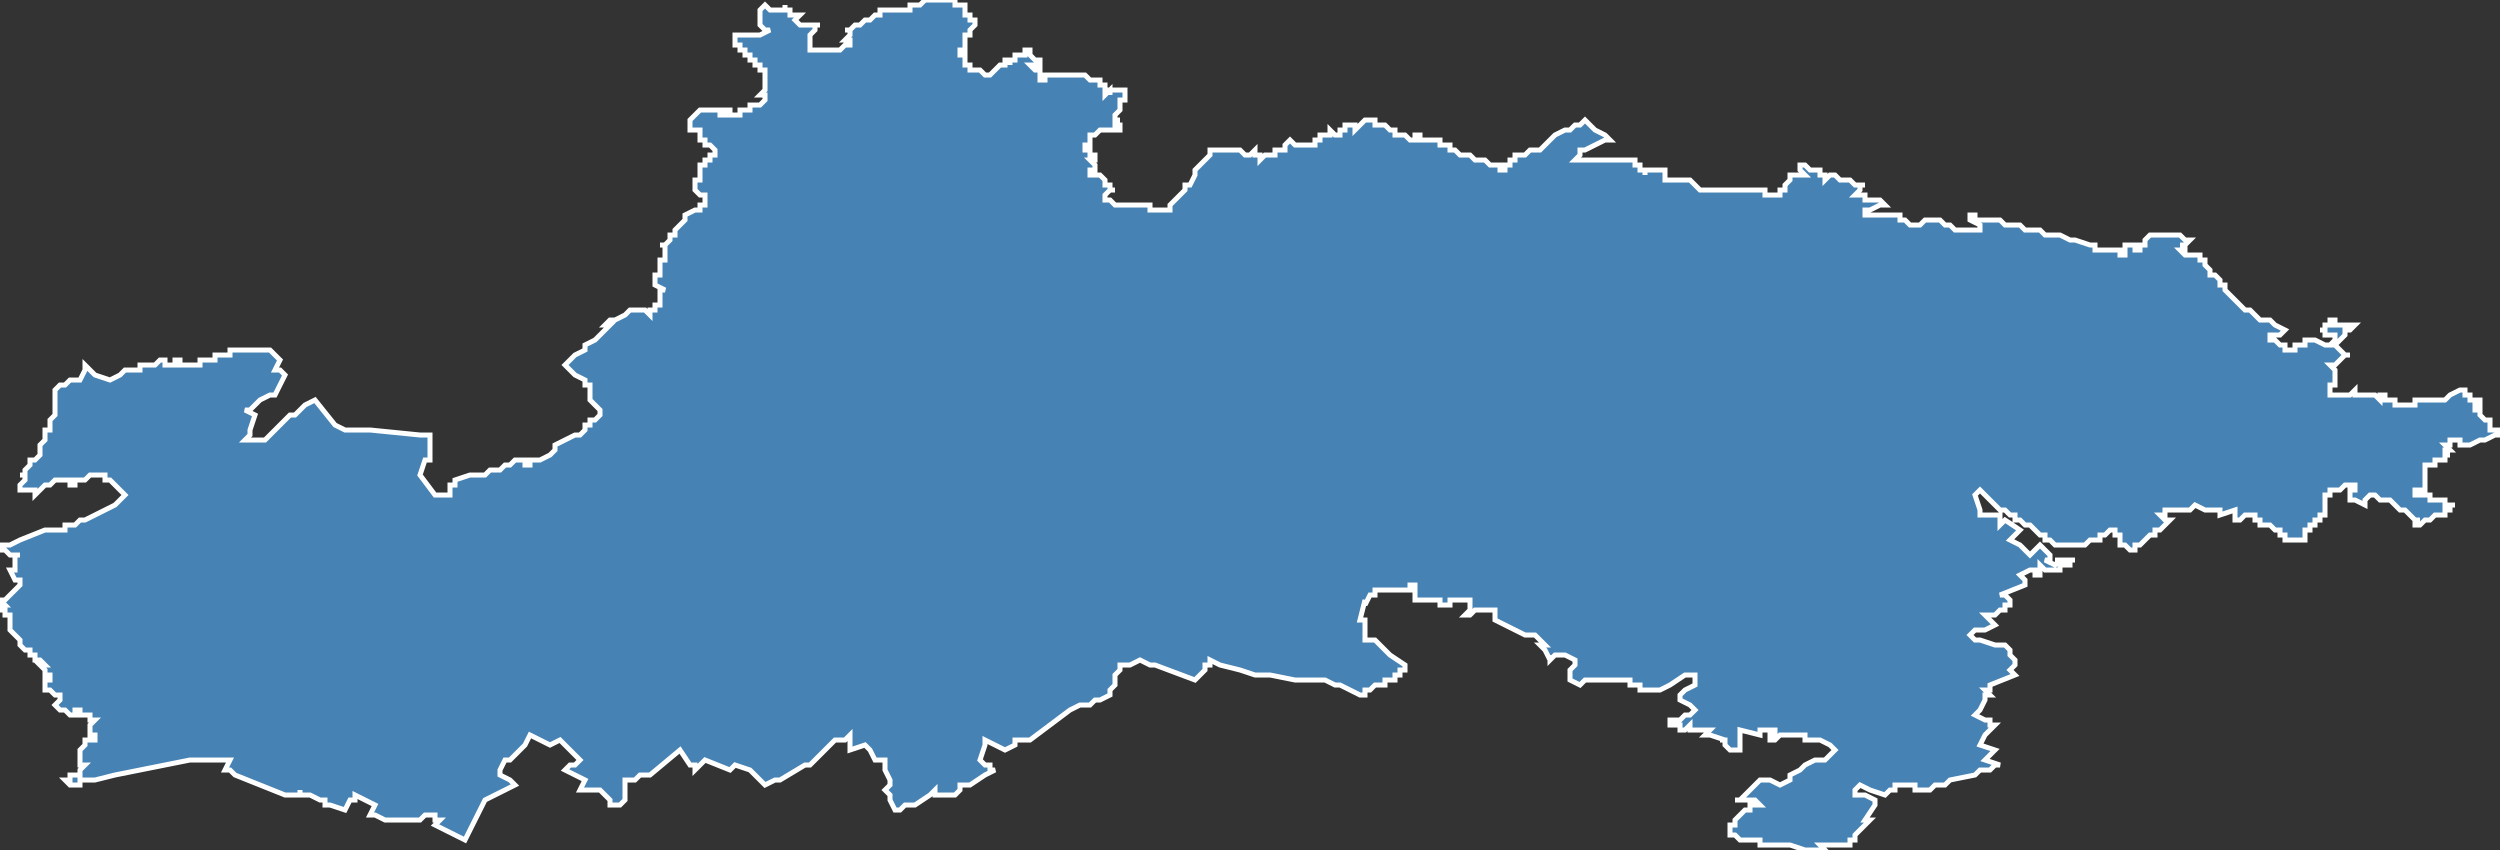 <?xml version="1.0" encoding="utf-8"?>
<svg version="1.1" id="svgmap" xmlns="http://www.w3.org/2000/svg" xmlns:xlink="http://www.w3.org/1999/xlink" x="0px" y="0px" width="100%" height="100%" viewBox="0 0 500 170">
<rect x="0" y="0" width="500" height="170" fill="#333333" stroke="none"/>
<polygon points="2,109 4,108 9,106 10,106 11,106 11,106 12,106 13,106 13,105 15,105 15,105 16,104 17,104 19,103 23,101 25,99 25,99 24,98 24,98 22,96 22,96 21,96 21,96 21,96 21,95 20,95 20,95 19,95 18,95 17,96 16,96 16,96 15,96 15,97 15,97 15,97 14,97 14,96 14,96 12,96 11,96 10,97 10,97 10,97 9,97 8,98 8,98 7,99 7,99 7,99 7,99 7,99 7,99 7,99 7,99 7,98 6,98 6,98 5,98 5,98 4,98 4,98 4,98 4,97 4,97 4,97 4,97 5,96 5,96 5,95 5,95 4,95 5,95 5,94 6,93 6,93 6,92 7,92 8,91 8,90 8,90 8,90 8,89 9,88 9,87 9,86 9,86 9,86 10,86 10,85 10,85 10,84 10,84 11,83 11,83 11,83 11,83 11,82 11,80 11,80 11,78 11,78 12,77 13,77 13,77 14,76 14,76 15,76 16,76 16,76 16,76 17,74 17,73 17,73 18,74 18,74 19,75 19,75 19,75 22,76 24,75 24,75 25,74 25,74 25,74 25,74 25,74 26,74 27,74 28,74 28,73 29,73 29,73 29,73 30,73 30,73 30,73 30,73 31,73 31,73 31,73 32,72 33,72 33,72 33,72 33,72 33,73 34,73 34,73 35,73 35,73 35,73 35,72 36,72 36,73 36,73 36,73 37,73 37,73 38,73 38,73 38,73 39,73 39,73 39,73 40,73 40,72 40,72 41,72 41,72 42,72 42,72 42,72 43,72 43,72 43,72 43,72 43,71 44,71 44,71 44,71 44,71 45,71 46,71 46,71 46,70 47,70 48,70 50,70 52,70 53,70 54,70 56,72 56,72 56,72 56,72 56,72 55,74 55,74 55,74 56,74 57,75 57,75 56,77 56,77 56,77 55,79 55,79 54,79 52,80 51,81 50,82 50,82 49,82 51,83 51,83 51,83 50,86 50,86 50,86 50,87 49,88 53,88 56,85 58,83 59,83 61,81 63,80 63,80 67,85 69,86 72,86 74,86 74,86 84,87 84,87 86,87 86,88 86,90 86,91 86,92 85,92 84,95 87,99 88,99 88,99 89,99 89,99 89,99 89,99 89,99 90,99 90,98 90,98 90,98 90,98 90,98 90,97 90,97 90,97 90,97 91,97 91,97 91,96 91,96 91,96 91,96 94,95 95,95 95,95 95,95 95,95 96,95 97,95 97,95 98,94 99,94 100,94 100,94 100,94 100,94 101,93 102,93 102,93 102,93 102,93 103,92 103,92 103,92 103,92 103,92 104,92 104,92 104,92 104,92 105,92 105,93 106,93 106,93 106,93 106,93 106,92 106,92 108,92 108,92 108,92 110,91 110,91 110,91 110,91 110,91 110,91 111,90 111,90 111,90 111,90 111,90 111,89 113,88 115,87 116,87 116,87 117,86 117,85 118,85 118,84 119,84 119,84 119,84 119,84 119,84 120,83 120,82 120,82 120,82 119,81 118,80 118,79 118,77 118,77 117,77 117,76 115,75 113,73 113,73 114,72 115,71 117,70 117,69 117,69 117,69 117,69 117,69 119,68 121,66 122,65 122,65 122,65 121,65 121,65 122,64 122,64 123,64 125,63 126,62 127,62 127,62 128,62 128,62 129,62 130,63 130,62 130,62 130,62 130,62 130,62 131,62 131,62 131,62 131,62 131,62 131,62 131,62 131,62 131,61 132,61 132,61 132,61 132,61 132,61 132,61 132,61 132,61 132,61 132,60 132,60 132,60 132,60 132,60 132,60 132,59 132,59 132,59 132,59 132,59 132,59 132,59 132,58 133,58 131,57 131,57 131,56 131,56 131,55 132,55 132,54 132,53 132,53 132,52 133,52 133,52 133,51 133,51 133,51 133,51 133,51 133,51 133,51 133,51 133,50 133,50 133,50 133,50 133,49 133,49 132,49 132,49 132,49 133,49 133,49 133,49 134,48 134,48 134,47 135,47 135,47 135,46 136,45 136,45 136,45 137,44 137,44 137,44 137,44 137,43 137,43 137,43 137,43 139,42 140,42 140,42 140,42 140,42 140,42 140,42 140,42 140,42 140,42 140,41 140,41 140,41 140,41 140,41 141,41 141,41 141,40 141,40 141,40 141,39 141,39 141,39 141,39 141,39 140,39 140,39 140,39 139,38 139,38 139,38 139,37 139,37 139,37 139,36 139,36 139,36 139,36 139,36 139,36 140,36 140,36 140,35 140,35 140,35 140,35 140,34 140,34 140,33 140,33 140,33 140,33 140,33 140,33 140,33 140,33 141,33 141,33 141,33 141,33 141,33 141,33 141,33 141,33 141,33 141,33 141,33 141,33 141,33 141,33 141,33 141,33 141,32 141,32 141,32 141,32 141,32 141,32 141,32 141,32 141,32 141,32 141,32 141,32 141,32 141,32 141,32 141,32 142,32 142,32 142,32 142,31 142,31 142,31 142,31 142,31 143,31 143,31 143,31 143,31 143,31 143,31 143,30 143,30 143,30 143,30 143,30 143,30 143,30 143,30 142,29 142,29 142,29 142,29 141,29 141,28 141,28 140,28 140,28 140,27 140,26 140,26 140,26 139,26 139,26 139,26 139,26 138,26 138,26 138,26 138,25 138,25 138,25 138,25 138,24 138,24 138,24 138,24 138,24 138,24 138,24 139,23 139,23 139,23 139,23 139,23 139,23 139,23 139,23 139,23 139,23 140,22 140,22 140,22 140,22 141,22 142,22 142,22 142,22 143,22 143,22 143,22 143,22 143,22 144,22 144,22 144,23 144,23 144,23 145,23 145,23 145,23 145,23 145,23 145,23 145,23 145,23 145,23 145,23 145,23 145,23 145,22 145,22 146,22 146,23 146,23 146,23 147,23 147,23 147,23 147,23 147,23 148,23 148,23 148,22 148,22 148,22 148,22 148,22 149,22 149,22 149,22 149,22 149,22 149,22 149,22 149,22 149,22 149,22 149,22 149,22 149,22 150,22 150,22 150,22 150,22 150,21 150,21 150,21 150,21 150,21 150,21 150,21 151,21 151,21 151,21 151,21 151,21 152,21 152,21 152,21 152,21 152,21 153,20 153,19 153,19 153,19 152,19 152,19 152,19 152,19 152,19 153,19 152,19 153,18 153,18 153,18 153,18 153,18 153,18 153,17 153,17 153,17 153,17 153,16 153,16 153,16 153,15 153,15 153,15 153,15 153,15 153,14 153,14 152,14 152,13 151,13 151,13 151,13 151,12 151,12 151,12 150,12 150,12 150,11 150,11 149,11 149,11 149,11 149,10 149,10 149,10 148,10 148,9 147,9 147,9 147,8 147,8 147,8 147,7 148,7 148,7 149,7 149,7 150,7 151,7 151,7 152,7 152,7 154,6 154,6 153,6 152,5 152,5 152,5 152,5 152,5 152,5 152,5 152,5 152,5 152,4 152,4 152,4 152,3 152,3 152,3 152,3 152,3 152,3 152,2 152,2 152,2 152,2 152,2 152,2 152,2 153,1 153,1 153,1 154,2 154,2 154,2 154,2 155,2 155,2 155,2 156,2 156,2 156,2 156,2 156,2 156,2 156,2 157,2 157,1 157,2 157,2 158,2 158,2 158,2 158,2 158,2 158,3 158,3 158,3 158,3 159,3 159,3 159,3 159,3 160,3 160,3 160,3 160,3 159,4 159,4 159,4 159,4 160,5 160,5 160,5 161,5 161,5 161,5 162,5 162,5 162,5 162,5 162,5 162,5 162,5 162,5 162,5 162,5 163,5 163,5 163,5 163,5 164,5 164,5 164,5 164,5 164,5 164,5 164,5 163,5 163,5 163,6 163,6 163,6 163,6 163,6 163,6 162,7 162,7 162,7 162,7 162,7 162,7 162,8 162,8 162,8 162,8 162,9 162,9 162,9 162,9 162,9 162,9 162,9 162,10 163,10 163,10 163,10 163,10 163,10 163,10 164,10 164,10 164,10 164,10 164,10 164,10 164,10 165,10 165,10 165,10 165,10 166,10 166,10 166,10 166,10 166,10 167,10 167,10 167,10 168,10 168,10 168,10 169,9 169,9 169,9 169,9 169,9 170,9 170,9 170,9 170,9 170,9 170,9 170,9 170,8 170,8 169,8 169,8 169,8 170,7 170,7 170,7 170,7 170,7 170,7 170,7 170,6 169,6 169,6 169,6 169,6 170,6 170,6 171,5 172,5 172,5 172,5 173,4 174,4 175,3 175,3 175,3 175,3 176,3 176,3 176,2 176,2 176,2 176,2 177,2 177,2 177,2 178,2 179,2 180,2 180,2 181,2 181,2 181,2 181,2 181,2 181,2 181,2 182,2 182,2 182,1 182,1 182,1 182,1 182,1 182,1 183,1 183,1 183,1 184,1 184,1 185,0 185,0 185,0 186,0 186,0 186,0 187,0 187,0 187,0 187,0 187,0 187,0 187,0 188,0 188,0 188,0 188,0 189,0 189,0 189,0 189,0 190,0 190,0 190,0 191,0 191,1 191,1 192,1 192,1 192,1 193,1 193,1 193,1 193,1 193,2 193,2 193,2 193,2 193,2 193,2 193,2 193,2 193,2 193,2 193,2 193,2 193,2 193,2 193,2 193,2 193,2 193,2 193,3 193,3 193,3 193,3 193,3 193,3 193,3 193,3 193,3 193,3 193,3 193,3 193,3 193,3 193,3 194,3 194,3 194,3 194,3 194,3 194,3 194,3 194,3 194,3 194,3 194,3 194,3 194,3 194,3 194,3 194,3 194,3 194,3 194,3 194,4 194,4 194,4 194,4 194,4 194,4 194,4 194,4 194,4 194,4 194,4 194,4 194,4 194,4 194,4 194,4 194,4 194,4 194,4 194,4 194,4 194,4 194,4 194,4 194,4 194,4 194,4 194,4 194,4 194,4 194,4 194,4 194,4 194,4 194,4 194,4 195,4 195,4 195,4 195,4 195,4 195,4 195,4 195,4 195,4 195,4 195,4 195,4 195,5 195,5 195,5 195,5 195,5 195,5 194,6 194,6 194,6 194,6 194,6 194,6 194,6 194,6 194,6 194,7 194,7 194,7 194,7 194,7 193,7 193,7 193,7 193,7 193,7 193,7 193,7 193,8 193,8 193,8 193,9 193,9 193,9 193,9 193,9 193,10 193,10 193,10 193,10 193,10 193,10 193,10 193,10 193,10 193,10 193,10 193,10 193,10 193,10 193,10 193,10 193,10 192,10 192,10 192,10 192,10 192,10 192,11 193,11 193,11 193,11 193,11 193,11 193,12 193,12 193,12 193,12 193,12 193,12 193,12 193,12 193,12 193,12 193,12 193,13 193,13 193,13 193,13 194,13 194,13 194,13 194,13 194,13 194,13 194,14 194,14 194,14 194,14 194,14 194,14 194,14 194,14 194,14 194,14 194,14 194,14 194,14 195,14 195,14 195,14 195,14 195,14 195,14 195,14 195,14 195,14 195,14 195,14 195,14 195,14 195,14 195,14 195,14 195,14 196,14 196,14 196,14 196,14 196,14 196,14 196,14 196,14 196,14 196,14 196,14 196,14 196,14 196,14 197,15 197,15 197,15 197,15 197,15 197,15 197,15 197,15 197,15 197,15 197,15 197,15 197,15 197,15 198,15 198,15 199,14 199,14 199,14 200,13 201,13 201,13 201,13 201,12 201,12 202,12 202,13 202,13 202,12 203,12 203,12 203,12 203,12 203,12 203,11 203,11 204,11 204,11 204,11 205,11 205,11 205,10 206,10 206,10 206,11 206,11 206,11 206,11 206,11 207,12 208,12 208,12 208,12 208,12 208,13 208,13 208,13 207,13 206,13 207,14 207,14 207,14 208,14 208,14 208,14 208,15 208,15 208,16 208,16 208,16 209,16 209,15 210,15 210,15 211,15 211,15 212,15 212,15 212,15 213,15 214,15 214,15 214,15 215,15 216,15 216,15 217,15 217,15 217,15 217,15 217,15 217,15 218,16 219,16 219,16 219,16 219,16 220,16 220,17 220,17 220,17 221,17 221,17 221,18 221,18 221,18 221,18 221,18 221,19 222,18 222,19 222,19 222,18 222,18 222,19 222,19 222,18 222,18 222,18 222,18 224,18 225,18 225,19 225,19 225,20 224,20 224,21 224,21 224,22 223,23 223,23 223,23 223,23 223,23 223,23 223,23 223,24 224,24 224,24 224,24 224,24 224,24 224,24 224,24 224,24 223,24 223,24 223,24 223,25 223,25 223,25 224,25 224,26 223,26 223,26 222,26 222,26 222,26 221,26 220,26 219,27 218,27 218,27 218,27 218,27 218,28 218,28 218,28 218,28 218,29 218,29 217,29 217,29 217,29 217,29 217,30 217,30 218,30 218,30 218,30 218,30 218,30 218,30 218,30 218,30 218,30 218,31 219,31 219,31 219,31 219,31 219,31 219,31 219,31 219,31 219,32 219,32 219,32 219,32 219,32 219,32 219,32 218,32 218,32 219,33 219,34 219,34 219,34 218,34 218,35 218,35 218,35 218,35 219,35 219,35 220,35 220,35 220,35 220,35 221,36 221,36 221,36 221,36 221,36 221,37 222,37 222,37 222,37 222,37 222,37 222,37 222,37 222,37 222,37 222,37 222,38 222,38 222,38 223,38 223,38 222,38 222,38 222,38 222,38 222,38 222,38 222,38 222,38 221,39 221,39 221,39 221,39 221,39 221,39 221,39 221,39 221,39 221,40 222,40 222,40 222,40 222,40 222,40 222,40 222,40 223,41 223,41 223,41 223,41 224,41 225,41 225,41 226,41 226,41 227,41 228,41 228,41 228,41 228,41 229,41 229,41 229,41 230,41 230,41 230,41 230,41 230,41 230,41 230,42 230,42 230,42 231,42 232,42 232,42 232,42 233,42 233,42 234,42 234,41 234,41 234,41 235,40 236,39 236,39 236,39 236,39 237,38 237,38 237,37 238,37 239,35 239,34 240,33 241,32 241,32 241,32 242,31 242,30 242,30 243,30 244,30 245,30 247,30 248,30 248,30 248,30 249,31 249,31 250,31 251,30 251,30 251,30 251,31 252,31 252,32 252,32 253,31 254,31 254,31 254,31 255,31 255,30 256,30 257,30 257,30 257,30 257,30 257,29 257,29 257,29 257,29 257,29 257,29 257,29 258,28 258,28 258,28 259,29 259,29 259,29 260,29 260,29 260,29 261,29 261,29 262,29 262,29 262,29 262,29 262,29 263,29 263,29 263,28 263,28 263,28 263,28 263,28 264,28 264,27 264,27 265,27 265,27 266,27 266,27 266,26 267,27 268,27 268,26 268,26 269,26 269,25 269,25 269,25 269,25 270,25 270,25 271,25 271,25 271,26 272,25 272,25 273,24 273,24 273,24 274,24 275,24 275,24 275,24 275,25 275,25 276,25 276,25 276,25 276,25 277,25 277,25 278,26 278,26 279,26 279,27 280,27 280,27 280,27 281,27 282,28 283,28 283,28 283,27 283,27 283,27 283,27 284,27 284,27 284,28 285,28 286,28 286,28 287,28 288,28 288,29 289,29 289,29 290,29 290,30 290,30 291,30 291,30 291,30 292,31 293,31 294,31 295,32 296,32 297,32 297,32 298,33 299,33 300,33 300,34 301,34 301,34 301,34 301,34 301,33 302,33 302,33 302,33 302,32 303,32 303,31 304,31 305,31 306,30 308,30 308,30 309,29 310,28 311,27 313,26 314,26 315,25 315,25 316,25 317,24 318,25 319,26 321,27 322,28 321,28 319,29 317,30 316,30 316,30 316,31 315,32 316,32 316,32 316,32 317,32 318,32 318,32 319,32 321,32 321,32 322,32 323,32 324,32 324,32 324,32 324,32 325,32 325,32 325,32 325,32 326,32 327,32 327,32 327,32 327,32 327,33 328,33 328,34 329,34 329,35 329,34 330,34 330,34 330,34 330,34 330,34 331,34 331,34 331,34 331,34 331,34 332,34 332,34 332,34 332,34 332,34 333,34 333,34 333,35 333,35 333,36 333,36 333,36 333,36 333,36 333,36 333,36 334,36 334,36 334,36 334,36 334,36 335,36 336,36 336,36 336,36 336,36 337,36 337,36 338,36 339,37 339,37 340,38 340,38 340,38 340,38 340,38 340,38 341,38 347,38 347,38 348,38 348,38 349,38 349,38 349,38 349,38 350,38 350,38 350,38 350,38 351,38 351,38 351,38 351,38 351,38 351,38 352,38 352,38 353,38 353,39 353,39 354,39 354,39 354,39 354,39 355,39 355,39 355,39 356,39 356,39 356,39 356,38 357,38 357,38 357,37 357,37 357,37 357,37 358,36 358,35 358,35 358,35 359,35 359,35 360,35 360,35 361,35 361,35 361,35 361,35 360,34 360,34 360,34 360,33 360,33 360,33 360,33 361,33 362,34 364,34 364,34 364,35 364,35 364,35 365,35 365,35 365,35 365,36 366,35 366,35 366,35 367,35 368,36 368,36 369,36 370,36 371,37 371,37 372,37 372,37 373,37 372,37 372,38 372,38 371,39 371,39 372,39 372,39 373,39 373,40 374,40 375,40 376,40 377,41 377,41 377,41 377,41 376,41 376,41 374,42 373,42 373,42 373,42 373,42 373,43 373,43 374,43 375,43 375,43 376,43 376,43 377,43 378,43 378,43 379,43 380,43 380,44 380,44 381,44 381,44 382,45 384,45 384,45 385,44 385,44 386,44 386,44 387,44 388,44 388,44 389,45 390,45 390,45 391,46 393,46 394,46 395,46 395,46 396,46 396,45 396,45 394,44 394,43 394,43 395,43 395,44 396,44 397,44 397,44 399,44 400,44 401,45 402,45 404,45 405,46 406,46 407,46 408,46 408,46 409,47 411,47 412,47 414,48 415,48 418,49 419,49 419,49 419,50 419,50 419,50 420,50 420,50 420,50 420,50 421,50 421,50 421,50 421,50 422,50 422,50 422,50 423,50 423,50 423,50 424,50 424,51 424,51 424,51 424,51 424,51 424,51 424,51 424,51 424,51 425,51 425,51 425,51 425,50 425,50 425,50 425,50 425,50 425,50 425,50 425,49 425,49 425,49 426,49 426,49 426,49 426,49 427,49 427,49 427,50 427,50 427,50 427,50 427,50 427,50 428,50 428,50 428,49 428,49 429,49 429,49 429,49 429,49 429,48 429,48 429,48 430,47 430,47 430,47 430,47 430,47 430,47 431,47 431,47 431,47 431,47 431,47 432,47 432,47 432,47 432,47 433,47 433,47 433,47 433,47 433,47 433,47 433,47 434,47 434,47 434,47 434,47 435,47 435,47 435,47 435,47 436,47 436,47 437,48 437,48 437,48 438,48 438,48 438,48 438,48 437,49 436,49 436,49 436,49 437,49 437,50 437,50 437,50 437,50 436,50 437,51 437,51 438,51 438,51 438,51 438,51 438,51 439,51 439,51 439,51 439,51 439,51 439,51 439,51 439,51 440,51 440,51 440,51 440,51 440,51 440,52 440,52 440,52 440,52 440,52 441,52 441,53 441,53 442,54 442,54 442,55 443,55 444,56 444,57 445,57 445,58 446,59 446,59 447,60 448,61 448,61 449,62 450,62 451,63 452,64 454,64 455,65 457,66 457,66 456,67 454,67 454,68 454,68 454,68 455,68 456,69 457,69 457,70 457,70 458,70 458,70 458,70 458,70 458,70 459,70 459,69 459,69 460,69 460,69 460,69 461,69 461,69 461,68 461,68 462,68 462,68 462,68 462,68 463,68 465,69 465,69 466,69 466,69 466,69 466,69 467,68 467,68 467,68 467,67 466,67 466,67 465,67 465,67 465,66 465,66 464,66 464,66 464,66 465,66 465,65 465,65 466,65 466,65 466,65 466,64 466,64 466,64 467,64 467,64 467,64 467,64 467,64 467,65 467,65 467,65 467,65 467,65 468,65 468,65 468,65 468,65 468,65 468,65 468,65 469,65 469,65 469,65 469,65 470,65 470,65 470,65 470,65 470,65 470,65 471,65 471,65 471,65 471,65 471,65 471,65 470,66 469,66 469,67 468,68 467,69 466,69 466,69 467,69 468,70 469,71 470,71 470,71 469,71 468,72 468,72 468,72 467,73 467,73 466,73 466,73 467,74 467,74 467,75 467,75 467,76 467,76 467,76 467,76 467,76 467,77 466,77 466,77 466,78 466,78 466,79 466,79 466,79 467,79 467,79 468,79 470,79 471,78 471,79 471,79 472,79 472,79 473,79 473,79 473,79 473,79 474,79 475,79 476,80 476,79 477,79 477,80 477,80 478,80 478,80 479,80 479,80 479,81 479,81 480,81 480,81 481,81 482,81 483,81 483,80 483,80 483,80 483,80 483,80 484,80 485,80 485,80 486,80 488,80 489,80 490,79 490,79 490,79 490,79 490,79 492,78 492,78 492,78 492,78 492,78 492,78 492,78 492,78 492,78 492,78 492,78 492,78 492,78 492,78 492,78 493,78 493,78 493,78 493,78 493,78 493,79 493,79 493,79 493,79 494,79 494,79 494,79 494,79 494,79 494,79 494,79 494,79 494,79 494,79 494,80 494,80 494,80 495,80 495,80 495,80 495,80 495,80 496,80 496,80 496,81 496,81 496,81 496,81 495,81 495,81 495,81 495,81 495,81 495,82 496,82 496,82 496,82 496,83 496,83 496,83 496,83 497,84 497,84 497,84 497,84 497,84 497,84 498,84 498,84 498,84 498,85 498,85 498,85 498,86 499,86 499,86 499,86 500,86 500,86 500,86 500,86 500,87 500,87 500,87 500,87 499,87 499,87 497,88 496,88 494,89 492,89 492,88 491,88 491,88 491,88 490,88 490,88 490,89 490,89 490,89 489,89 490,90 490,90 489,90 489,91 490,91 490,91 490,91 490,91 489,91 489,92 489,92 488,92 488,92 488,92 487,92 487,93 487,93 487,93 486,93 486,93 486,93 486,93 486,93 485,93 485,94 485,94 485,94 485,94 485,95 485,95 485,95 485,95 485,96 485,97 485,98 484,98 484,98 483,98 483,98 483,99 484,99 484,99 484,99 485,99 485,99 486,99 486,99 486,100 487,100 487,100 488,100 489,100 489,101 490,101 490,101 491,101 490,101 490,102 490,102 489,102 489,103 489,103 488,103 487,103 487,103 486,104 485,104 484,105 484,105 483,105 483,105 483,105 483,105 483,105 483,105 483,104 484,104 483,104 482,103 482,103 482,103 481,102 480,102 479,101 479,101 479,101 478,100 477,100 477,100 476,100 475,99 474,99 473,100 473,101 471,100 471,100 471,100 470,100 470,100 470,100 470,99 470,99 470,99 470,99 470,99 470,99 470,99 470,98 470,98 470,98 471,98 471,98 471,98 471,98 471,98 471,97 471,97 470,97 469,97 468,98 467,98 467,98 467,98 467,98 466,98 466,99 466,99 466,99 465,99 465,100 465,100 465,100 465,101 465,101 465,101 465,101 465,101 465,101 465,101 465,101 465,101 465,101 465,101 465,102 465,102 465,102 465,102 465,102 465,102 465,102 465,102 465,102 465,102 465,102 465,102 465,102 465,103 465,103 465,103 465,103 465,103 464,103 464,103 464,103 464,103 464,104 463,104 463,104 463,104 463,104 463,105 462,105 462,105 462,106 462,106 461,106 461,106 461,106 461,107 461,107 461,107 461,107 461,107 461,107 461,108 461,108 461,108 459,108 458,108 457,108 457,108 457,108 457,107 457,107 456,107 456,107 456,107 456,107 456,106 455,106 455,106 455,106 454,105 454,105 453,105 453,105 453,105 452,105 452,105 452,105 452,104 451,104 451,103 451,103 450,103 449,103 448,104 447,104 447,103 447,103 447,102 444,103 444,102 443,102 442,102 441,102 439,101 439,101 438,102 437,102 436,102 435,102 434,102 434,102 434,102 434,102 433,102 433,103 433,103 432,103 432,103 432,103 432,103 432,103 432,103 433,104 434,104 433,105 432,106 432,106 432,106 432,106 432,106 431,106 431,107 430,107 429,108 428,109 428,109 427,109 427,110 426,110 426,110 426,110 425,109 425,109 425,109 424,109 424,108 424,108 424,108 424,108 424,108 424,107 424,107 423,107 423,107 423,106 423,106 423,106 423,106 422,106 421,107 421,107 421,107 420,107 420,107 420,108 419,108 418,108 417,109 417,109 416,109 416,109 415,109 413,109 413,109 412,109 412,109 412,109 412,109 412,109 411,109 411,109 410,108 410,108 410,108 410,108 409,108 409,108 409,107 409,107 408,107 408,107 408,107 407,106 407,106 407,106 407,106 406,105 406,105 405,105 404,104 404,104 403,104 403,103 403,103 403,103 402,103 402,103 401,102 401,102 400,102 399,101 399,101 398,100 398,100 397,99 397,99 397,99 396,98 396,98 396,98 396,98 396,98 395,99 396,102 396,102 396,102 396,102 396,102 396,103 396,103 396,103 396,103 396,103 398,103 398,103 400,103 400,105 400,105 400,105 401,104 404,106 402,108 404,109 404,109 406,111 408,109 410,111 410,111 410,111 410,111 410,111 410,111 410,112 410,112 409,112 409,112 411,113 412,112 411,112 411,112 411,112 412,112 412,112 413,112 413,112 413,112 413,112 413,112 414,112 415,112 415,112 415,112 415,112 415,112 414,112 414,113 413,113 413,113 413,113 413,113 413,113 412,113 412,113 412,114 411,114 410,114 410,114 410,114 410,114 410,114 409,114 409,114 409,114 408,113 408,115 408,115 408,115 407,115 407,114 407,114 406,114 406,114 406,114 406,114 406,114 406,114 406,114 404,115 404,115 404,115 404,115 405,116 405,116 405,117 405,117 405,117 400,119 400,119 400,119 400,119 400,119 401,119 401,119 402,120 402,120 402,121 401,121 401,121 401,122 400,122 399,123 399,123 397,123 399,125 397,126 396,126 396,126 396,126 395,126 394,127 394,127 394,127 394,127 395,128 395,128 395,128 396,128 399,129 401,129 401,129 402,130 402,131 402,131 403,132 403,132 403,133 403,133 403,133 403,133 403,133 402,134 402,134 402,134 403,135 403,135 403,135 398,137 398,138 398,138 398,138 397,138 398,139 398,139 397,139 397,139 397,139 397,140 396,142 395,143 397,144 397,144 397,144 397,144 398,144 398,144 398,144 398,145 398,145 398,145 399,145 397,147 396,149 399,150 399,150 398,151 398,151 397,152 397,152 400,153 399,153 399,153 399,153 398,154 396,154 395,155 390,156 390,156 389,157 389,157 388,157 387,157 386,158 386,158 383,158 383,158 383,157 383,157 383,157 382,157 382,157 382,157 380,157 379,157 379,158 379,158 378,158 377,159 377,159 374,158 374,158 374,158 374,158 372,157 371,158 371,159 372,159 372,159 373,159 375,160 375,161 375,161 373,164 374,164 373,165 372,166 371,167 371,168 370,168 370,169 366,169 366,169 366,169 366,169 366,169 365,169 365,169 365,169 364,169 365,170 364,170 364,170 364,170 363,170 363,170 362,170 362,170 362,170 361,170 361,170 358,169 357,169 357,169 356,169 355,169 355,169 354,169 352,169 352,168 351,168 351,168 350,168 349,168 349,168 349,168 348,168 348,168 347,167 347,167 347,167 346,167 346,167 346,167 346,166 346,166 346,166 346,165 346,165 347,165 347,164 347,164 348,163 348,163 349,162 350,162 350,162 350,161 350,161 351,161 352,161 352,161 352,161 352,161 351,160 351,160 351,160 350,160 347,160 348,160 349,159 349,159 349,159 350,158 351,157 352,156 352,156 352,156 353,156 354,156 354,156 354,156 356,157 356,157 358,156 358,156 358,156 358,155 360,154 361,153 361,153 363,152 363,152 365,152 366,151 366,151 367,150 366,149 364,148 364,148 361,148 361,147 359,147 358,147 358,147 358,147 357,147 356,147 355,148 355,148 355,148 355,148 355,148 355,148 355,148 354,148 354,147 355,147 355,146 353,146 352,146 352,147 348,146 348,146 348,146 348,147 348,148 348,150 348,150 347,150 346,150 346,150 345,149 345,148 344,148 345,148 342,147 342,147 341,147 342,146 341,146 340,146 338,146 338,146 338,145 337,146 336,146 336,145 336,145 334,145 334,144 334,144 334,144 335,144 336,144 336,144 337,143 338,143 338,143 339,142 339,142 339,142 338,141 338,141 336,140 336,139 337,138 339,137 339,135 338,135 338,135 338,135 338,135 337,135 337,135 337,135 337,135 334,137 332,138 332,138 331,138 330,138 330,138 329,138 328,138 328,138 328,137 327,137 327,137 326,137 326,137 326,136 326,136 324,136 322,136 321,136 320,136 318,136 317,136 317,136 317,136 317,136 317,136 316,137 314,136 314,136 314,135 314,135 314,134 314,134 315,133 315,132 315,132 313,131 313,131 312,131 312,131 311,131 311,131 310,132 310,131 310,132 309,130 308,129 309,129 308,128 308,128 307,127 307,127 306,127 305,127 303,126 303,126 303,126 303,126 303,126 301,125 301,125 301,125 301,125 299,124 299,124 299,124 299,124 299,124 299,123 299,123 299,123 299,123 299,123 299,122 299,122 299,122 299,122 299,122 299,122 298,122 298,122 298,122 298,122 298,122 298,122 298,122 298,122 297,122 297,122 296,122 295,122 294,123 294,123 294,123 293,123 293,123 294,122 294,122 294,122 294,121 294,121 294,120 294,120 294,120 294,120 294,120 294,120 293,120 293,120 293,120 293,120 293,120 292,120 292,120 292,120 292,120 292,120 292,120 291,120 291,120 290,120 290,120 290,121 290,121 290,121 288,121 288,121 288,120 288,120 285,120 285,120 285,120 285,120 283,120 283,120 283,120 283,120 283,119 283,118 283,118 283,118 283,118 283,117 283,117 283,117 282,117 282,117 282,117 282,117 282,118 282,118 281,118 279,118 279,118 278,118 277,118 276,118 276,118 276,118 275,118 275,119 275,119 275,119 274,119 274,119 273,121 273,121 273,120 273,120 272,124 272,124 272,124 272,124 273,124 273,124 273,125 273,126 273,127 273,127 273,127 273,128 273,128 273,128 273,128 273,128 275,128 275,128 275,128 275,128 275,128 276,129 276,129 278,131 281,133 281,133 281,134 280,134 280,134 280,134 280,135 279,135 279,136 278,136 278,136 278,136 278,136 278,136 277,136 277,136 277,137 276,137 276,137 276,137 275,137 274,138 274,138 273,138 273,138 273,138 273,138 273,138 273,139 272,139 272,139 268,137 267,137 267,137 265,136 263,136 261,136 260,136 259,136 254,135 251,135 248,134 244,133 242,132 242,133 241,133 241,134 241,134 240,135 240,135 239,136 231,133 230,133 228,132 226,133 226,133 225,133 225,133 224,133 224,134 223,135 223,135 223,135 223,136 223,137 222,138 222,139 220,140 219,140 218,141 218,141 216,141 214,142 214,142 206,148 203,148 203,149 201,150 197,148 197,149 196,152 196,152 197,153 198,153 198,153 198,154 199,154 197,155 194,157 193,157 192,157 192,158 192,158 191,159 190,159 190,159 189,159 189,159 188,159 188,159 187,159 187,159 187,158 187,158 186,159 186,159 186,159 186,159 186,159 183,161 183,161 183,161 181,161 181,161 180,162 180,162 179,162 179,162 179,162 178,160 178,159 177,158 178,157 178,157 178,156 177,154 177,153 177,152 175,152 174,150 174,150 174,150 173,149 173,149 170,150 170,150 170,147 169,148 167,148 162,153 161,153 156,156 155,156 155,156 153,157 152,156 151,155 150,154 150,154 147,153 147,153 146,154 146,154 146,154 146,154 141,152 140,153 140,153 139,154 139,153 138,153 136,150 130,155 128,155 128,155 127,156 127,156 126,156 126,156 125,156 125,159 125,160 125,160 124,161 123,161 123,161 122,161 122,161 122,161 122,161 122,161 122,161 122,161 122,161 122,160 122,160 121,159 121,159 121,159 121,159 121,159 121,159 120,158 118,158 118,158 117,158 116,158 117,156 113,154 114,153 115,153 116,152 114,150 112,148 112,148 110,149 108,148 108,148 106,147 105,149 105,149 102,152 102,152 101,152 101,152 100,154 100,154 100,154 100,154 100,155 102,156 103,157 97,160 96,162 93,168 93,168 93,168 93,168 93,168 93,168 87,165 88,164 87,164 87,164 87,164 87,163 86,163 86,163 86,163 86,163 85,163 85,163 84,164 84,164 80,164 78,164 78,164 78,164 77,164 75,163 75,163 74,163 74,163 74,163 75,161 71,159 71,160 70,160 69,162 66,161 66,161 65,161 65,160 64,160 62,159 62,159 61,159 60,159 60,158 60,158 60,158 60,159 59,159 59,159 59,159 59,159 59,159 57,159 47,155 46,154 45,154 46,152 45,152 38,152 23,155 19,156 19,156 19,156 19,156 16,156 16,157 15,157 14,157 14,157 13,156 13,156 14,156 14,155 14,155 14,155 15,155 16,155 16,155 16,155 16,154 17,153 17,153 17,153 17,153 16,153 16,153 16,152 16,152 16,152 16,151 16,151 16,151 16,150 16,150 16,150 17,149 17,149 17,149 17,148 18,148 19,148 19,147 19,147 18,147 18,147 18,145 19,144 19,144 18,144 18,143 18,143 16,143 16,143 16,143 16,142 16,142 15,142 15,142 15,142 15,143 14,143 14,143 13,142 12,142 12,142 11,141 11,141 11,141 12,140 12,140 12,139 12,139 12,139 11,139 11,139 11,139 10,138 10,138 10,138 10,138 9,138 9,138 9,138 9,137 9,137 9,137 9,136 9,136 10,136 10,135 10,135 10,135 9,135 9,134 9,134 8,133 9,133 9,133 8,132 7,132 7,132 7,132 7,131 7,131 6,131 6,130 5,130 5,130 5,130 4,129 4,129 4,128 4,128 4,128 4,128 3,127 2,126 2,126 2,126 2,125 2,125 2,123 2,123 2,123 2,123 1,123 1,123 1,123 1,122 0,122 0,121 0,121 0,121 1,121 1,121 1,121 1,121 1,121 0,120 1,120 2,119 2,119 2,119 3,118 3,118 3,118 3,118 4,117 4,117 4,117 4,116 4,116 4,116 3,116 2,114 2,114 2,114 3,114 3,114 3,113 3,113 3,113 3,112 3,112 3,111 4,111 4,111 3,111 2,111 2,111 1,110 1,110 0,110 0,109 1,109 1,109 1,109 2,109 2,109 2,109" id="6002" class="canton" fill="steelblue" stroke-width="1" stroke="white" geotype="canton" geoname="Beauvais-2" code_insee="6002" code_departement="60" nom_departement="Oise" code_region="32" nom_region="Hauts-de-France"/></svg>